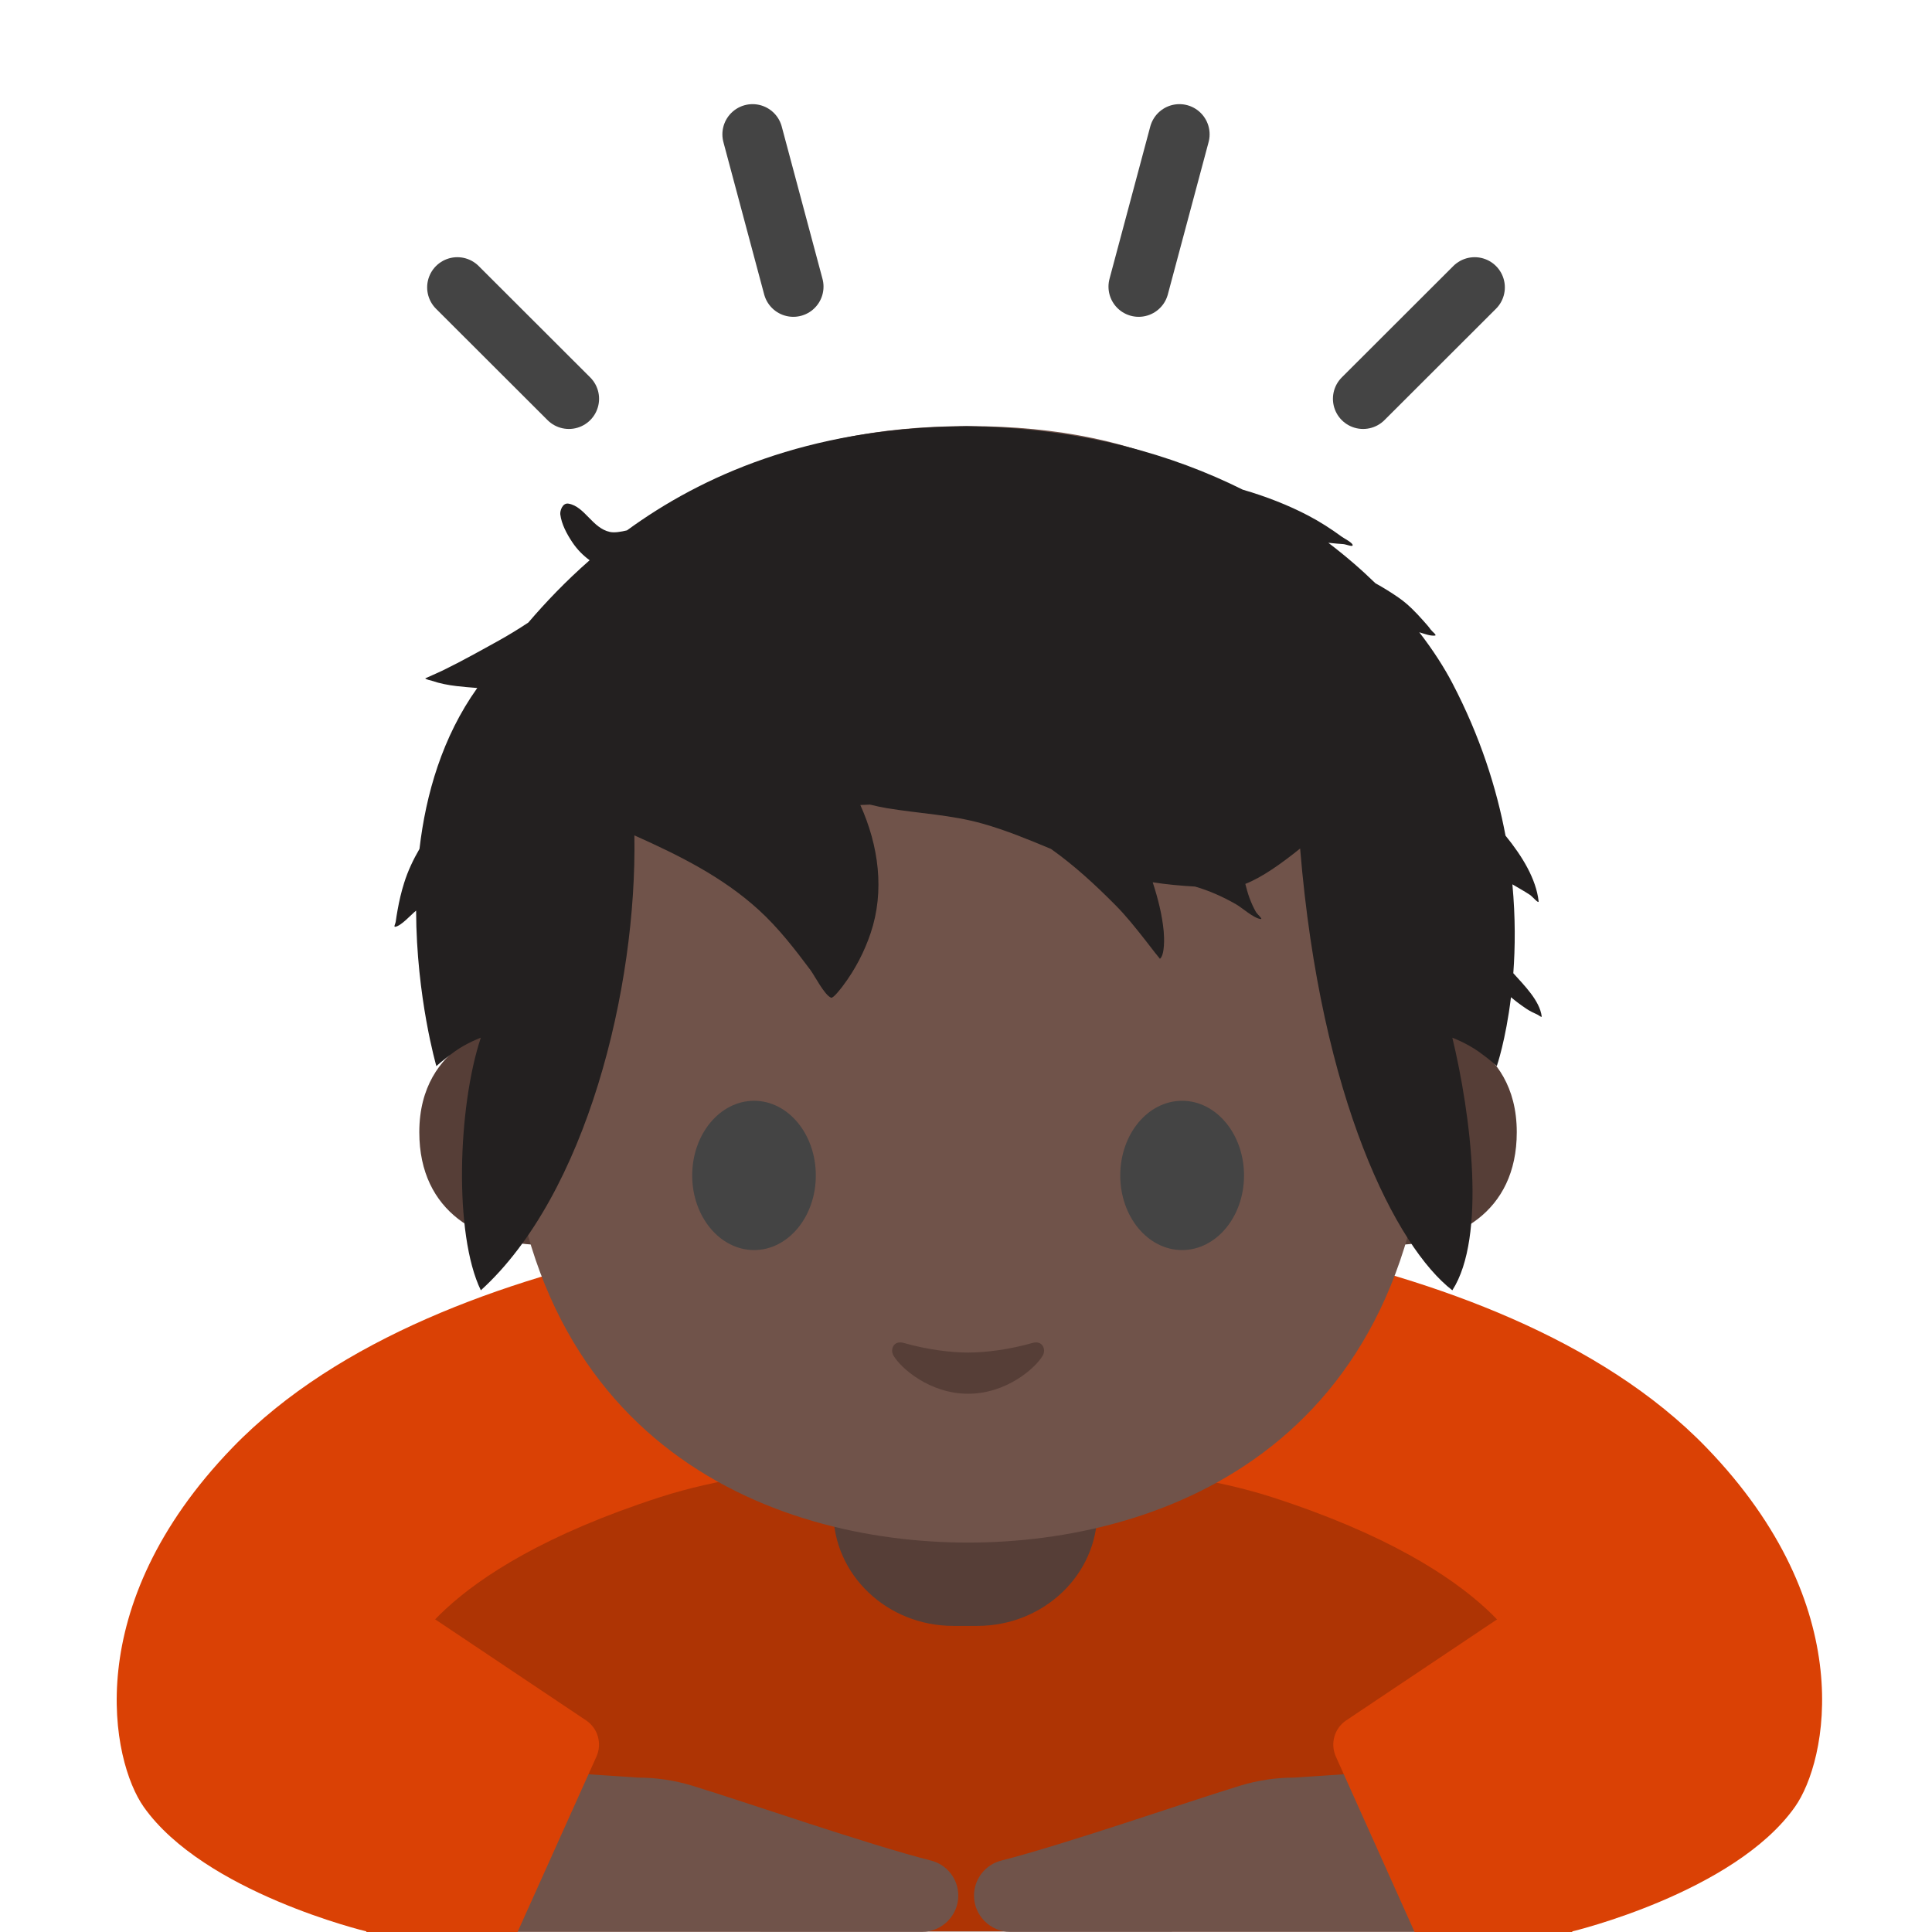 <?xml version='1.0' encoding='utf-8'?>
<svg xmlns="http://www.w3.org/2000/svg" width="128" height="128" version="1.1" xml:space="preserve" style="fill-rule:evenodd;clip-rule:evenodd;stroke-linecap:round;stroke-miterlimit:10;" viewBox="0 0 128 128"><path d="M113.05,95.9C99.04,81.41 68.83,80.36 64.5,80.28L64.5,80.27L63.96,80.27L63.96,80.28C59.63,80.36 29.42,81.41 15.41,95.9C5.2,106.46 7.4,116.7 9.52,119.71C13.53,125.39 24.27,127.96 24.27,127.96L104.17,127.96C104.17,127.96 114.91,125.39 118.92,119.71C121.05,116.7 123.26,106.46 113.05,95.9Z" style="fill:#da4105;fill-rule:nonzero;" /><path d="M84.27,99.19C76.7,96.75 66.41,96.87 64,96.93C61.59,96.86 51.3,96.74 43.73,99.19C28.54,104.1 26.74,110.31 26.74,110.31L50.4,128L77.61,128L101.26,110.31C101.27,110.31 99.47,104.1 84.27,99.19Z" style="fill-opacity:0.2;fill-rule:nonzero;" /><path d="M72.7,90.91L55.21,90.91L55.21,100.15C55.21,104.33 58.77,107.72 63.16,107.72L64.75,107.72C69.14,107.72 72.7,104.33 72.7,100.15L72.7,90.91Z" style="fill:#563e37;fill-rule:nonzero;" /><g><path d="M94.86,67.97C94.86,67.97 100.49,68.95 100.49,75.01C100.49,80.36 96.38,82.48 92.27,82.48L92.27,67.97L94.86,67.97ZM33.41,67.97C33.41,67.97 27.78,68.95 27.78,75.01C27.78,80.36 31.89,82.48 36,82.48L36,67.97L33.41,67.97Z" style="fill:#563e37;fill-rule:nonzero;" /></g><path d="M64.13,28.23C39.85,28.23 33.49,45.68 33.49,70.2C33.49,95.62 51.11,102.2 64.13,102.2C76.95,102.2 94.77,95.81 94.77,70.2C94.77,45.69 88.42,28.23 64.13,28.23Z" style="fill:#70534a;fill-rule:nonzero;" /><path d="M54.05,77.88C54.05,80.61 52.22,82.82 49.96,82.82C47.7,82.82 45.86,80.61 45.86,77.88C45.86,75.14 47.7,72.93 49.96,72.93C52.22,72.93 54.05,75.14 54.05,77.88M74.22,77.88C74.22,80.61 76.05,82.82 78.32,82.82C80.58,82.82 82.42,80.61 82.42,77.88C82.42,75.14 80.58,72.93 78.32,72.93C76.05,72.93 74.22,75.14 74.22,77.88" style="fill:#444;fill-rule:nonzero;" /><path d="M68.42,88.97C66.91,89.4 65.35,89.61 64.14,89.61C62.93,89.61 61.37,89.4 59.86,88.97C59.21,88.79 58.96,89.4 59.19,89.8C59.67,90.64 61.6,92.34 64.14,92.34C66.68,92.34 68.61,90.64 69.09,89.8C69.32,89.4 69.06,88.79 68.42,88.97Z" style="fill:#563e37;fill-rule:nonzero;" /><g><path d="M52.56,18.99L49.86,8.9M37.69,26.42L30.3,19.04M90.31,26.42L97.7,19.04M75.44,18.99L78.14,8.9" style="fill:none;fill-rule:nonzero;stroke:#444;stroke-width:4;" /></g><g><path d="M36.9,117.41L42.27,117.77C43.48,117.77 44.68,117.95 45.84,118.3C49.44,119.4 57.38,122.17 61.69,123.27C62.75,123.54 63.49,124.5 63.49,125.59C63.49,126.907 62.407,127.99 61.09,127.99L33.76,127.99L36.9,117.41ZM91.12,117.41L85.75,117.77C84.54,117.77 83.34,117.95 82.18,118.3C78.58,119.4 70.64,122.17 66.33,123.27C65.27,123.54 64.53,124.5 64.53,125.59C64.53,126.907 65.613,127.99 66.93,127.99L94.26,127.99L91.12,117.41Z" style="fill:#70534a;fill-rule:nonzero;" /></g><g><path d="M27.24,106.22L38.83,113.98C39.61,114.5 39.9,115.51 39.52,116.37L34.29,128L24.27,128L27.24,106.22ZM100.78,106.22L89.19,113.98C88.41,114.5 88.12,115.51 88.5,116.37L93.72,128L104.17,128L100.78,106.22Z" style="fill:#da4105;fill-rule:nonzero;" /></g><g transform="matrix(1,0,0,0.919,60.349,17.526)"><path d="M-18.81,19.165C-13.821,15.205 -6.835,11.867 3.006,11.672C3.006,11.672 3.475,11.653 3.691,11.653C3.886,11.653 4.373,11.672 4.373,11.672C11.486,11.872 17.321,13.697 21.985,16.23C23.541,16.721 25.034,17.36 26.327,18.1C27.113,18.549 27.826,19.048 28.533,19.612C28.679,19.729 29.216,20.025 29.264,20.203C29.319,20.402 28.853,20.173 28.646,20.155C28.35,20.13 28.05,20.109 27.753,20.071L27.656,20.06C28.809,21.012 29.849,21.995 30.776,22.977C31.294,23.289 31.807,23.631 32.313,24.014C32.941,24.488 33.455,25.071 33.948,25.677C34.118,25.887 34.294,26.092 34.442,26.32C34.535,26.463 34.883,26.731 34.715,26.75C34.401,26.786 34.023,26.62 33.682,26.511C34.619,27.83 35.346,29.081 35.872,30.174C37.723,34.027 38.805,37.759 39.396,41.172C40.512,42.665 41.42,44.292 41.587,45.891C41.613,46.138 41.202,45.577 41.002,45.434C40.629,45.166 40.235,44.933 39.851,44.683C40.057,47.074 40.038,49.239 39.912,51.09C40.619,51.95 41.669,53.074 41.793,54.208C41.803,54.311 41.604,54.122 41.512,54.076C41.254,53.948 41.019,53.828 40.784,53.657C40.428,53.399 40.082,53.12 39.757,52.82C39.409,55.929 38.818,57.787 38.818,57.787C38.818,57.787 38.409,57.359 37.629,56.753C36.789,56.109 35.872,55.738 35.872,55.738C37.097,61.271 38.139,70.122 35.872,73.95C32.182,70.854 27.159,60.256 25.788,42.101C24.534,43.199 23.258,44.185 22.157,44.652C22.237,44.985 22.316,45.317 22.421,45.629C22.541,45.986 22.683,46.338 22.857,46.671C22.95,46.847 23.36,47.214 23.163,47.183C22.685,47.111 21.958,46.377 21.534,46.115C20.677,45.583 19.776,45.141 18.824,44.843C17.884,44.784 16.945,44.694 16.021,44.535C16.367,45.694 16.648,46.876 16.75,48.08C16.786,48.508 16.83,49.753 16.501,50.053C16.501,50.053 16.188,49.633 16.163,49.596C15.949,49.29 15.731,48.986 15.513,48.684C14.887,47.82 14.264,46.962 13.543,46.172C12.205,44.704 10.821,43.317 9.285,42.132C7.803,41.459 6.32,40.79 4.752,40.308C2.668,39.665 0.524,39.577 -1.604,39.189C-1.975,39.12 -2.344,39.034 -2.709,38.935C-2.923,38.943 -3.137,38.952 -3.349,38.964C-2.135,41.901 -1.728,45.155 -2.665,48.195C-3.082,49.545 -3.695,50.832 -4.498,51.992C-4.558,52.078 -5.133,52.919 -5.286,52.856C-5.724,52.673 -6.384,51.254 -6.659,50.854C-7.69,49.354 -8.785,47.809 -10.085,46.522C-12.477,44.149 -15.36,42.591 -18.32,41.153C-18.139,52.168 -21.508,67.049 -28.492,73.95C-30.293,69.911 -30.016,60.707 -28.492,55.738C-28.492,55.738 -29.429,56.109 -30.247,56.753C-31.008,57.359 -31.439,57.787 -31.439,57.787C-31.439,57.787 -32.762,52.835 -32.781,46.577C-33.133,46.887 -33.767,47.681 -34.167,47.744C-34.284,47.763 -34.146,47.507 -34.133,47.388C-34.1,47.103 -34.054,46.818 -34.008,46.535C-33.901,45.876 -33.76,45.222 -33.574,44.579C-33.326,43.715 -32.972,42.906 -32.557,42.128C-32.135,38.176 -31.041,34.056 -28.729,30.528C-29.2,30.492 -29.657,30.444 -30.089,30.392C-30.643,30.323 -31.198,30.207 -31.722,30.014C-31.79,29.989 -32.152,29.907 -32.175,29.834C-32.175,29.834 -31.175,29.35 -31.022,29.268C-29.758,28.597 -28.511,27.838 -27.284,27.098C-26.643,26.71 -25.991,26.276 -25.347,25.811C-24.217,24.375 -22.877,22.836 -21.284,21.318C-21.72,20.972 -22.108,20.547 -22.433,20.018C-22.8,19.417 -23.144,18.725 -23.228,18.016C-23.257,17.775 -23.091,17.159 -22.682,17.238C-21.597,17.446 -21.108,19.014 -19.932,19.28C-19.634,19.347 -19.213,19.27 -18.81,19.165Z" style="fill:#232020;fill-rule:nonzero;" /></g></svg>